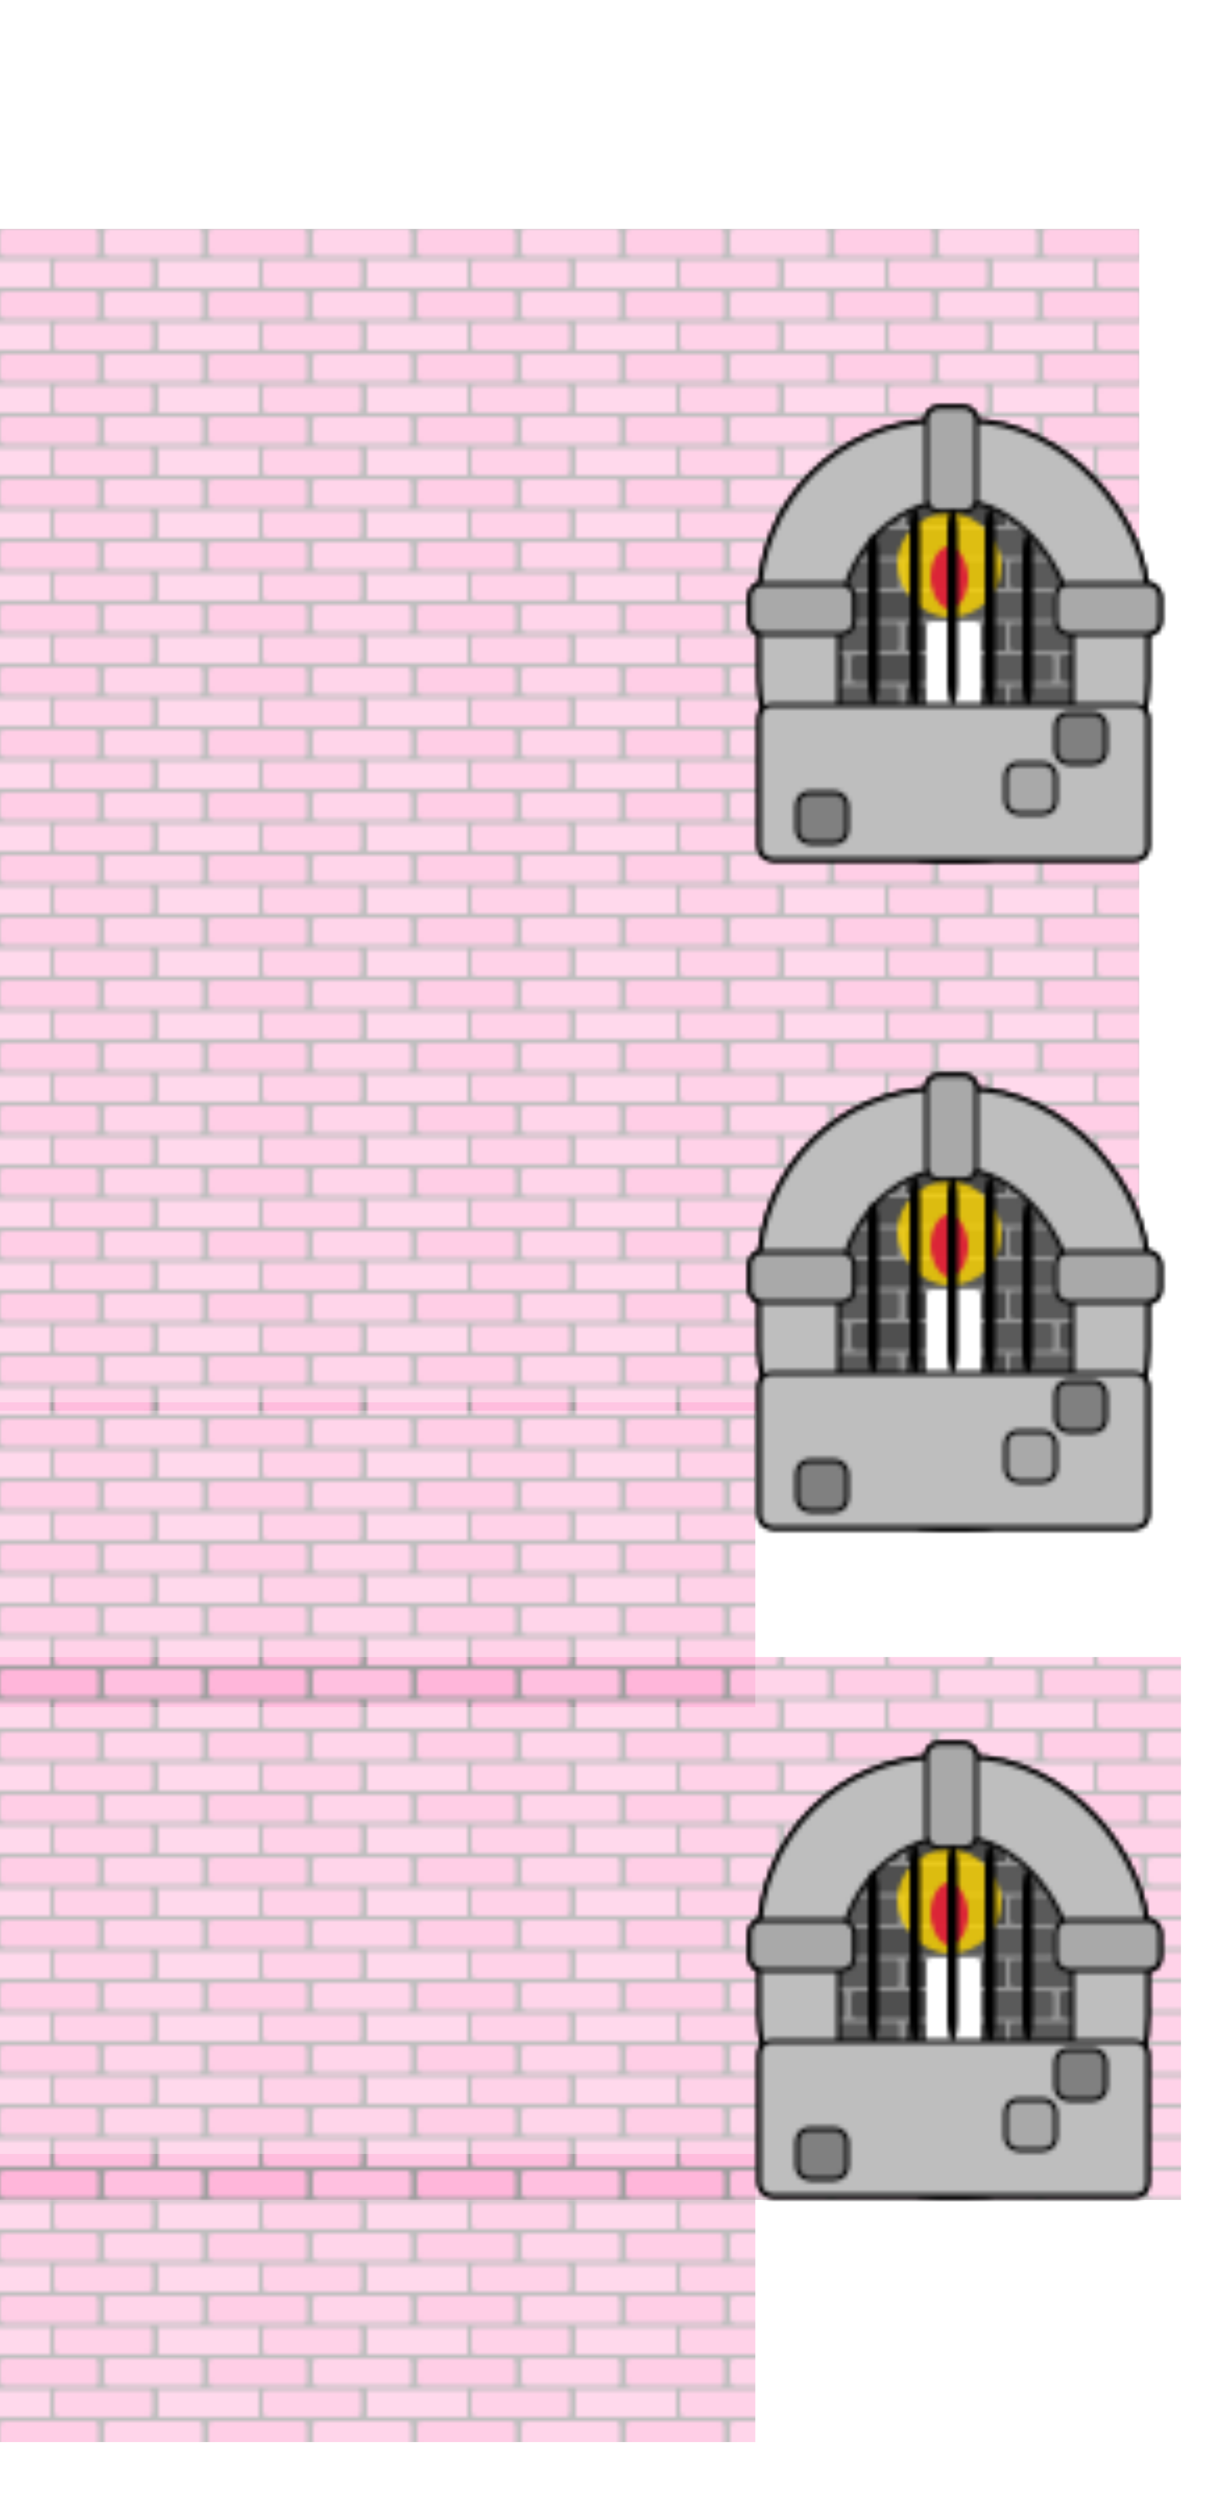<!--cover2-->
<svg width="280" height="580"
    xmlns="http://www.w3.org/2000/svg" viewBox="0 0 289 489">
    <!-- define pattern -->
    <defs>
        <!--pink bricks-->
        <pattern id="my5pattern" patternUnits="userSpaceOnUse" x="0" y="0" width="50" height="15">
            <rect width="323" height="580" x="0" y="0" fill="grey"/>
            <rect width="23.5" height="6.5" x="0" y="0" rx="1" fill="#ff9ece"/>
            <rect width="23.5" height="6.5" x="25" y="0" rx="1" fill="#ffacd6"/>
            <rect width="12" height="6.5" x="0" y="7.5" fill="#ffb4da"/>
            <rect width="23.5" height="6.5" x="13" y="7.5" rx="1" fill="#ffa5d2"/>
            <rect width="12" height="6.5" x="38" y="7.5" fill="#ffb4da"/>
        </pattern>
    <!--Castle Window-->
    <!--grey brick pattern-->
    <pattern id="my3pattern" patternUnits="userSpaceOnUse" x="0" y="0" width="50" height="15">
      <rect width="50" height="15" x="0" y="0" class="back" fill="lightgrey"/>
      <rect width="23.5" height="6.5" x="0" y="0" rx="1" class="brickcolor1" fill="grey"/>
      <rect width="23.5" height="6.5" x="25" y="0" rx="1" class="brickcolor2" fill="#717171"/>
      <rect width="12" height="6.5" x="0" y="7.5" class="brickcolor4" fill="dimgrey"/>
      <rect width="23.5" height="6.5" x="13" y="7.5" rx="1" class="brickcolor3" fill="#808080"/>
      <rect width="12" height="6.5" x="38" y="7.5" class="brickcolor4" fill="dimgrey"/>
    </pattern>
  <!--window pattern-->
  <pattern id="windowPattern" patternUnits="userSpaceOnUse" x="29" y="42" width="150" height="160">
    <!--stone work-->
    <rect width="93" height="105" x="3" y="4" fill="#bebebe" rx="43" stroke="black" />
    <rect width="56" height="83" x="22" y="23" rx="31" stroke="black" fill="url(#my3pattern)" />
    <rect width="56" height="83" x="22" y="23" rx="31" opacity=".3" />
    <!--candle-->
    <rect width="13" height="22" x="43" y="52" rx="1" fill="white" />
    <rect width="25" height="25" x="36" y="26" rx="15" fill="gold" opacity=".8" />
    <rect width="9" height="15" x="44" y="34" rx="15" fill="crimson" opacity=".9" />
    <!--more stone work-->
    <rect width="93" height="37" x="3" y="72" fill="#bebebe" rx="3" stroke="black" />
    <rect width="12" height="25" x="43" y=".7" fill="darkgrey" rx="3" stroke="black" />
    <rect width="25" height="12" x=".7" y="43" fill="darkgrey" rx="3" stroke="black" />
    <rect width="25" height="12" x="74" y="43" fill="darkgrey" rx="3" stroke="black" />
    <rect width="12" height="12" x="74" y="74" fill="grey" rx="3" stroke="black" />
    <rect width="12" height="12" x="62" y="86" fill="darkgrey" rx="3" stroke="black" />
    <rect width="12" height="12" x="12" y="93" fill="grey" rx="3" stroke="black" />
    <!--bars-->
    <rect width="2.5" height="41" x="29" y="31" rx="5" />
    <rect width="2.5" height="47" x="39" y="25" rx="5" />
    <rect width="2.5" height="47" x="48" y="25" rx="5" />
    <rect width="2.5" height="47" x="57" y="25" rx="5" />
    <rect width="2.5" height="41" x="66" y="31" rx="5" />
  </pattern>
  </defs>
<!--build a window-->
    <rect width="273" height="44" x="0" y="0" fill="url(#my5pattern)" opacity=".5" />
    <rect width="273" height="239" x="0" y="44" fill="url(#my5pattern)" />
    <rect width="181" height="73" x="0" y="281" fill="url(#my5pattern)" />
    <rect width="283" height="130" x="0" y="342" fill="url(#my5pattern)" />
    <rect width="181" height="69" x="0" y="461" fill="url(#my5pattern)" />
    <rect width="150" height="480" x="150" y="0" fill="url(#windowPattern)"/>
    <rect width="150" height="480" x="150" y="0" fill="url(#windowPattern)"/>
</svg>

 